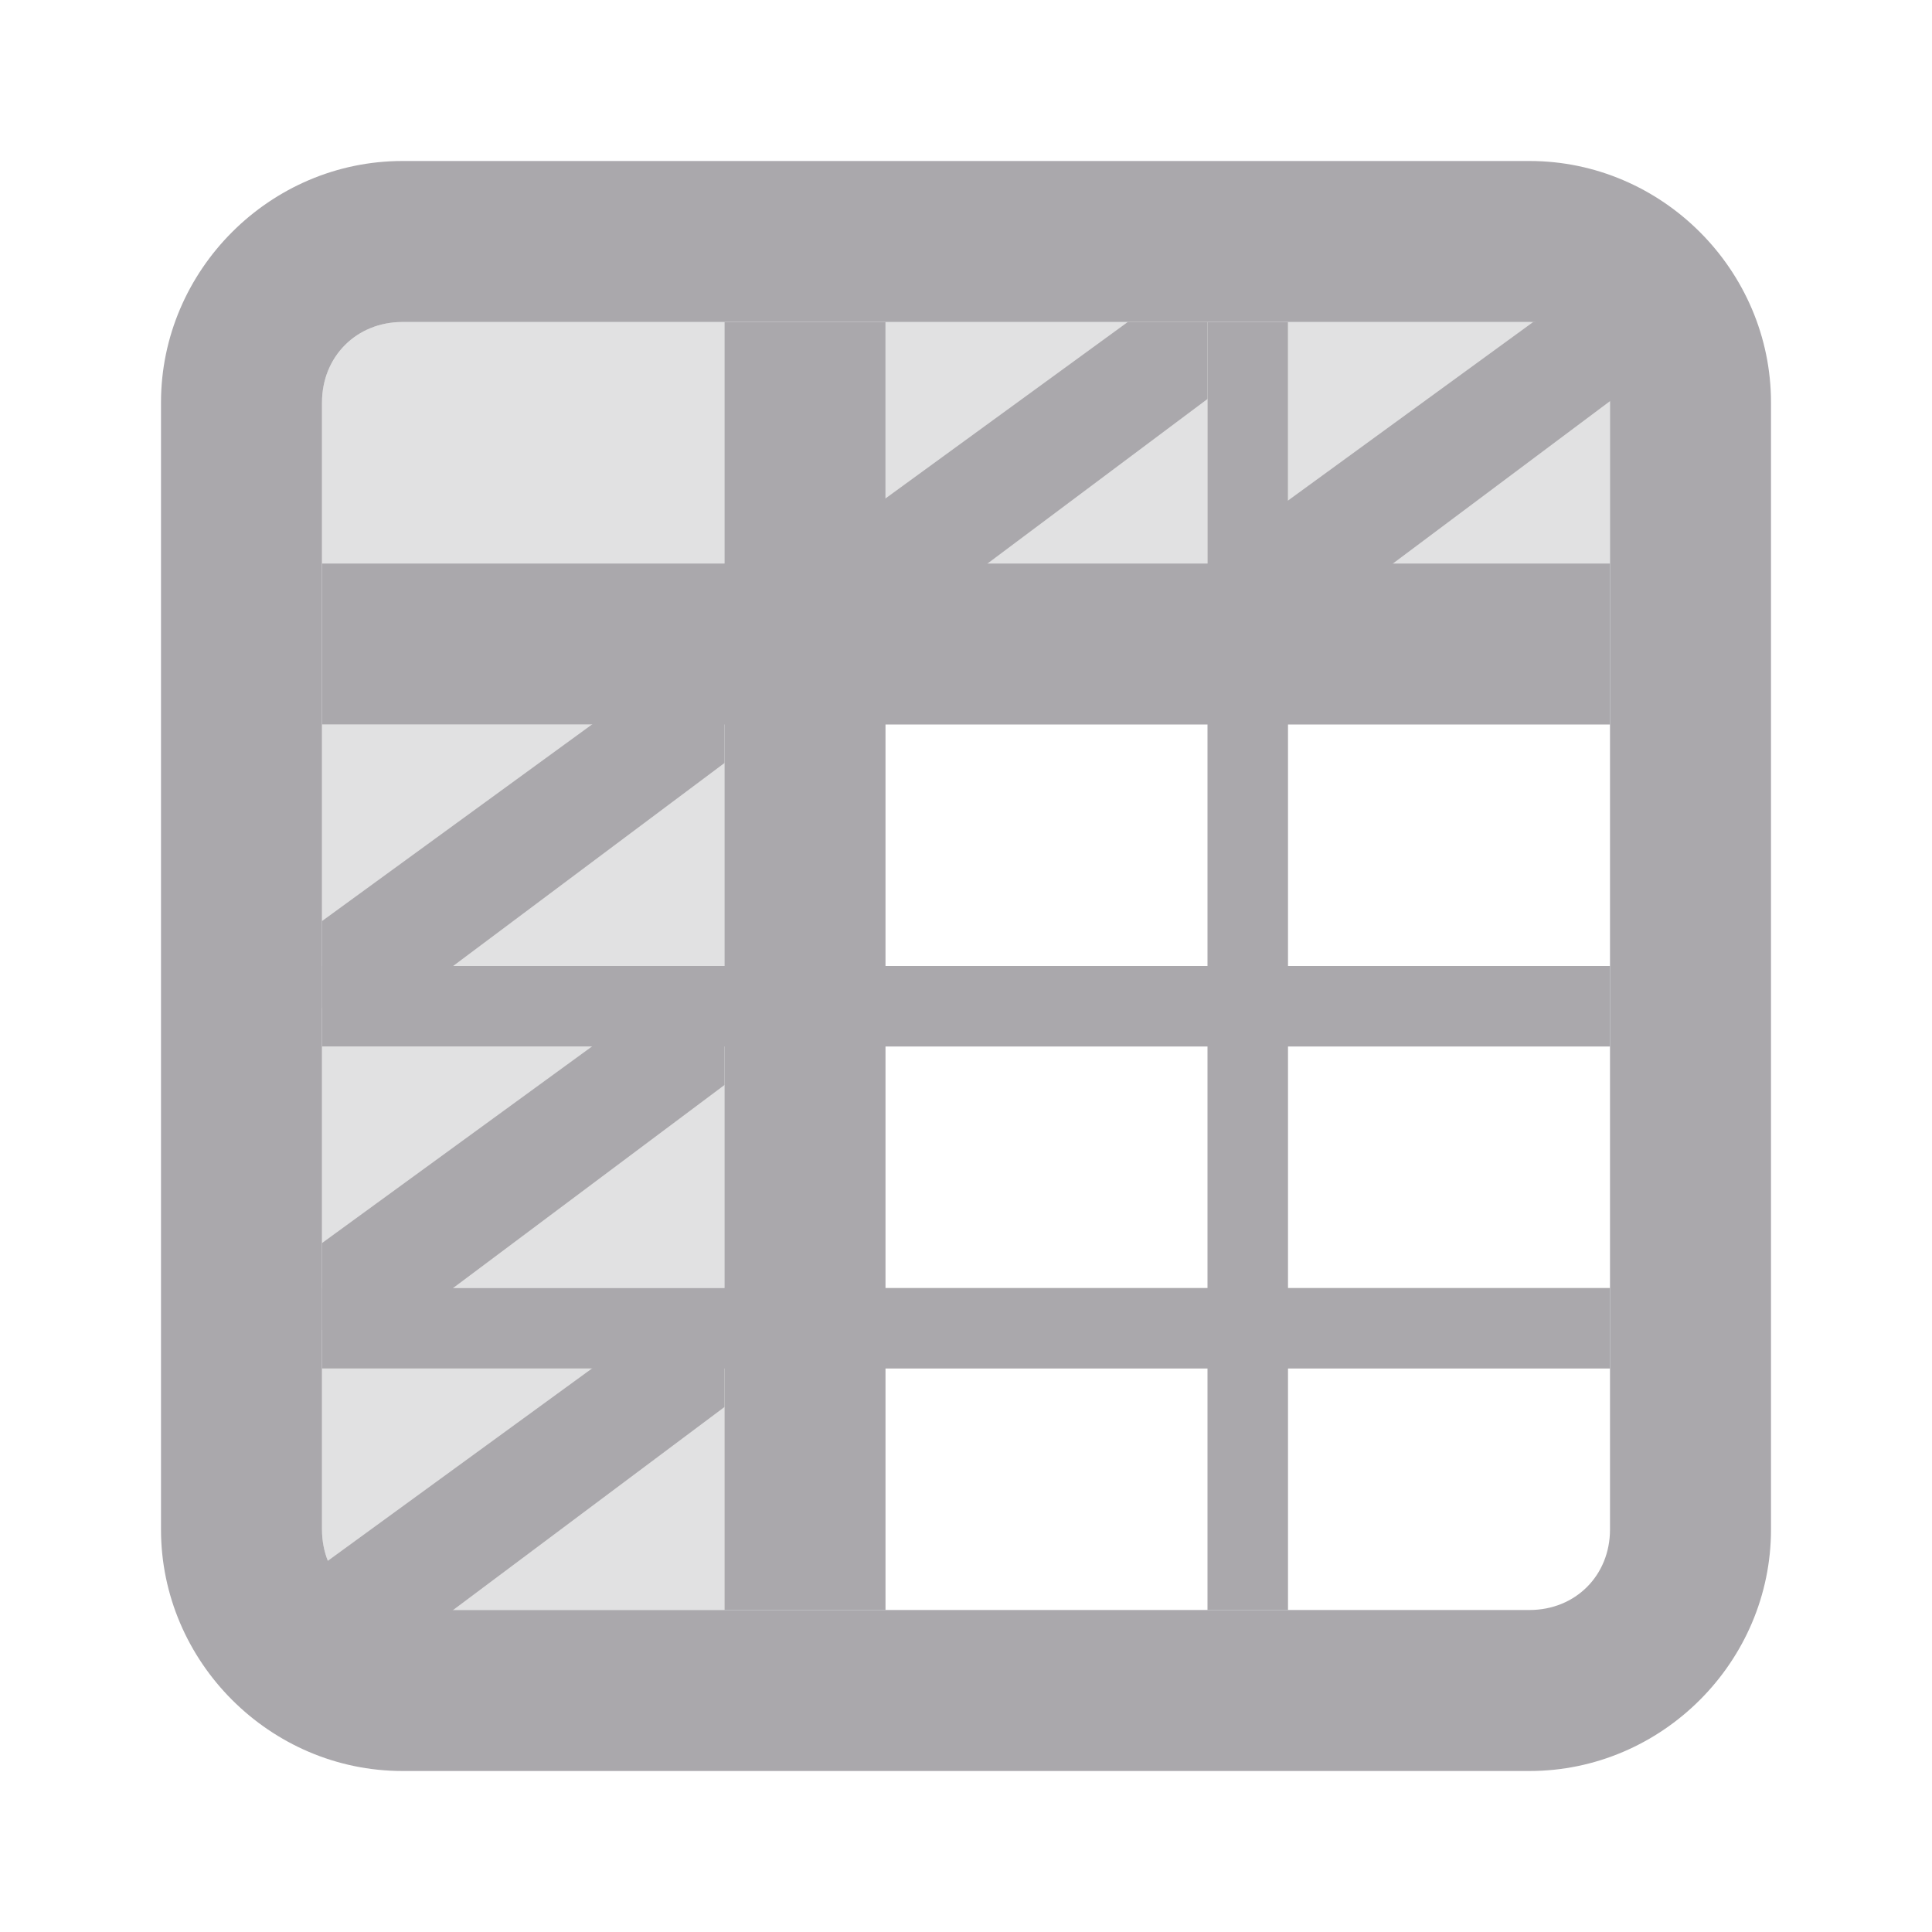 <svg viewBox="0 0 24 24" xmlns="http://www.w3.org/2000/svg"><g fill="#aaa8ac"><path d="m9 4v3h-5v2h5v3h-5v1h5v3h-5v1h5v3h2v-3h4v3h1v-3h4v-1h-4v-3h4v-1h-4v-3h4v-2h-4v-3h-1v3h-4v-3zm2 5h4v3h-4zm0 4h4v3h-4z"/><path d="m5 4c-.571 0-1 .429-1 1v2h5v-3zm6 0v3h4v-3zm5 0v3h4v-2c0-.571-.429-1-1-1zm-12 5v3h5v-3zm0 4v3h5v-3zm0 4v2c0 .571.429 1 1 1h4v-3z" opacity=".35"/><path d="m5 2c-1.645 0-3 1.355-3 3v14c0 1.645 1.355 3 3 3h14c1.645 0 3-1.355 3-3v-14c0-1.645-1.355-3-3-3zm0 2h14c.571 0 1 .429 1 1v14c0 .571-.429 1-1 1h-14c-.571 0-1-.429-1-1v-14c0-.571.429-1 1-1z"/><path d="m10 6.92 4.01-2.92h.99v.956l-4.069 3.044h-.931z"/><path d="m15.036 6.92 4.01-2.92h.99v.956l-4.069 3.044h-.931z"/><path d="m4 11.442 4.01-2.92h.99v.956l-4.069 3.044h-.931z"/><path d="m4 15.442 4.01-2.92h.99v.956l-4.069 3.044h-.931z"/><path d="m4 19.442 4.01-2.92h.99v.956l-4.069 3.044h-.931z"/></g></svg>